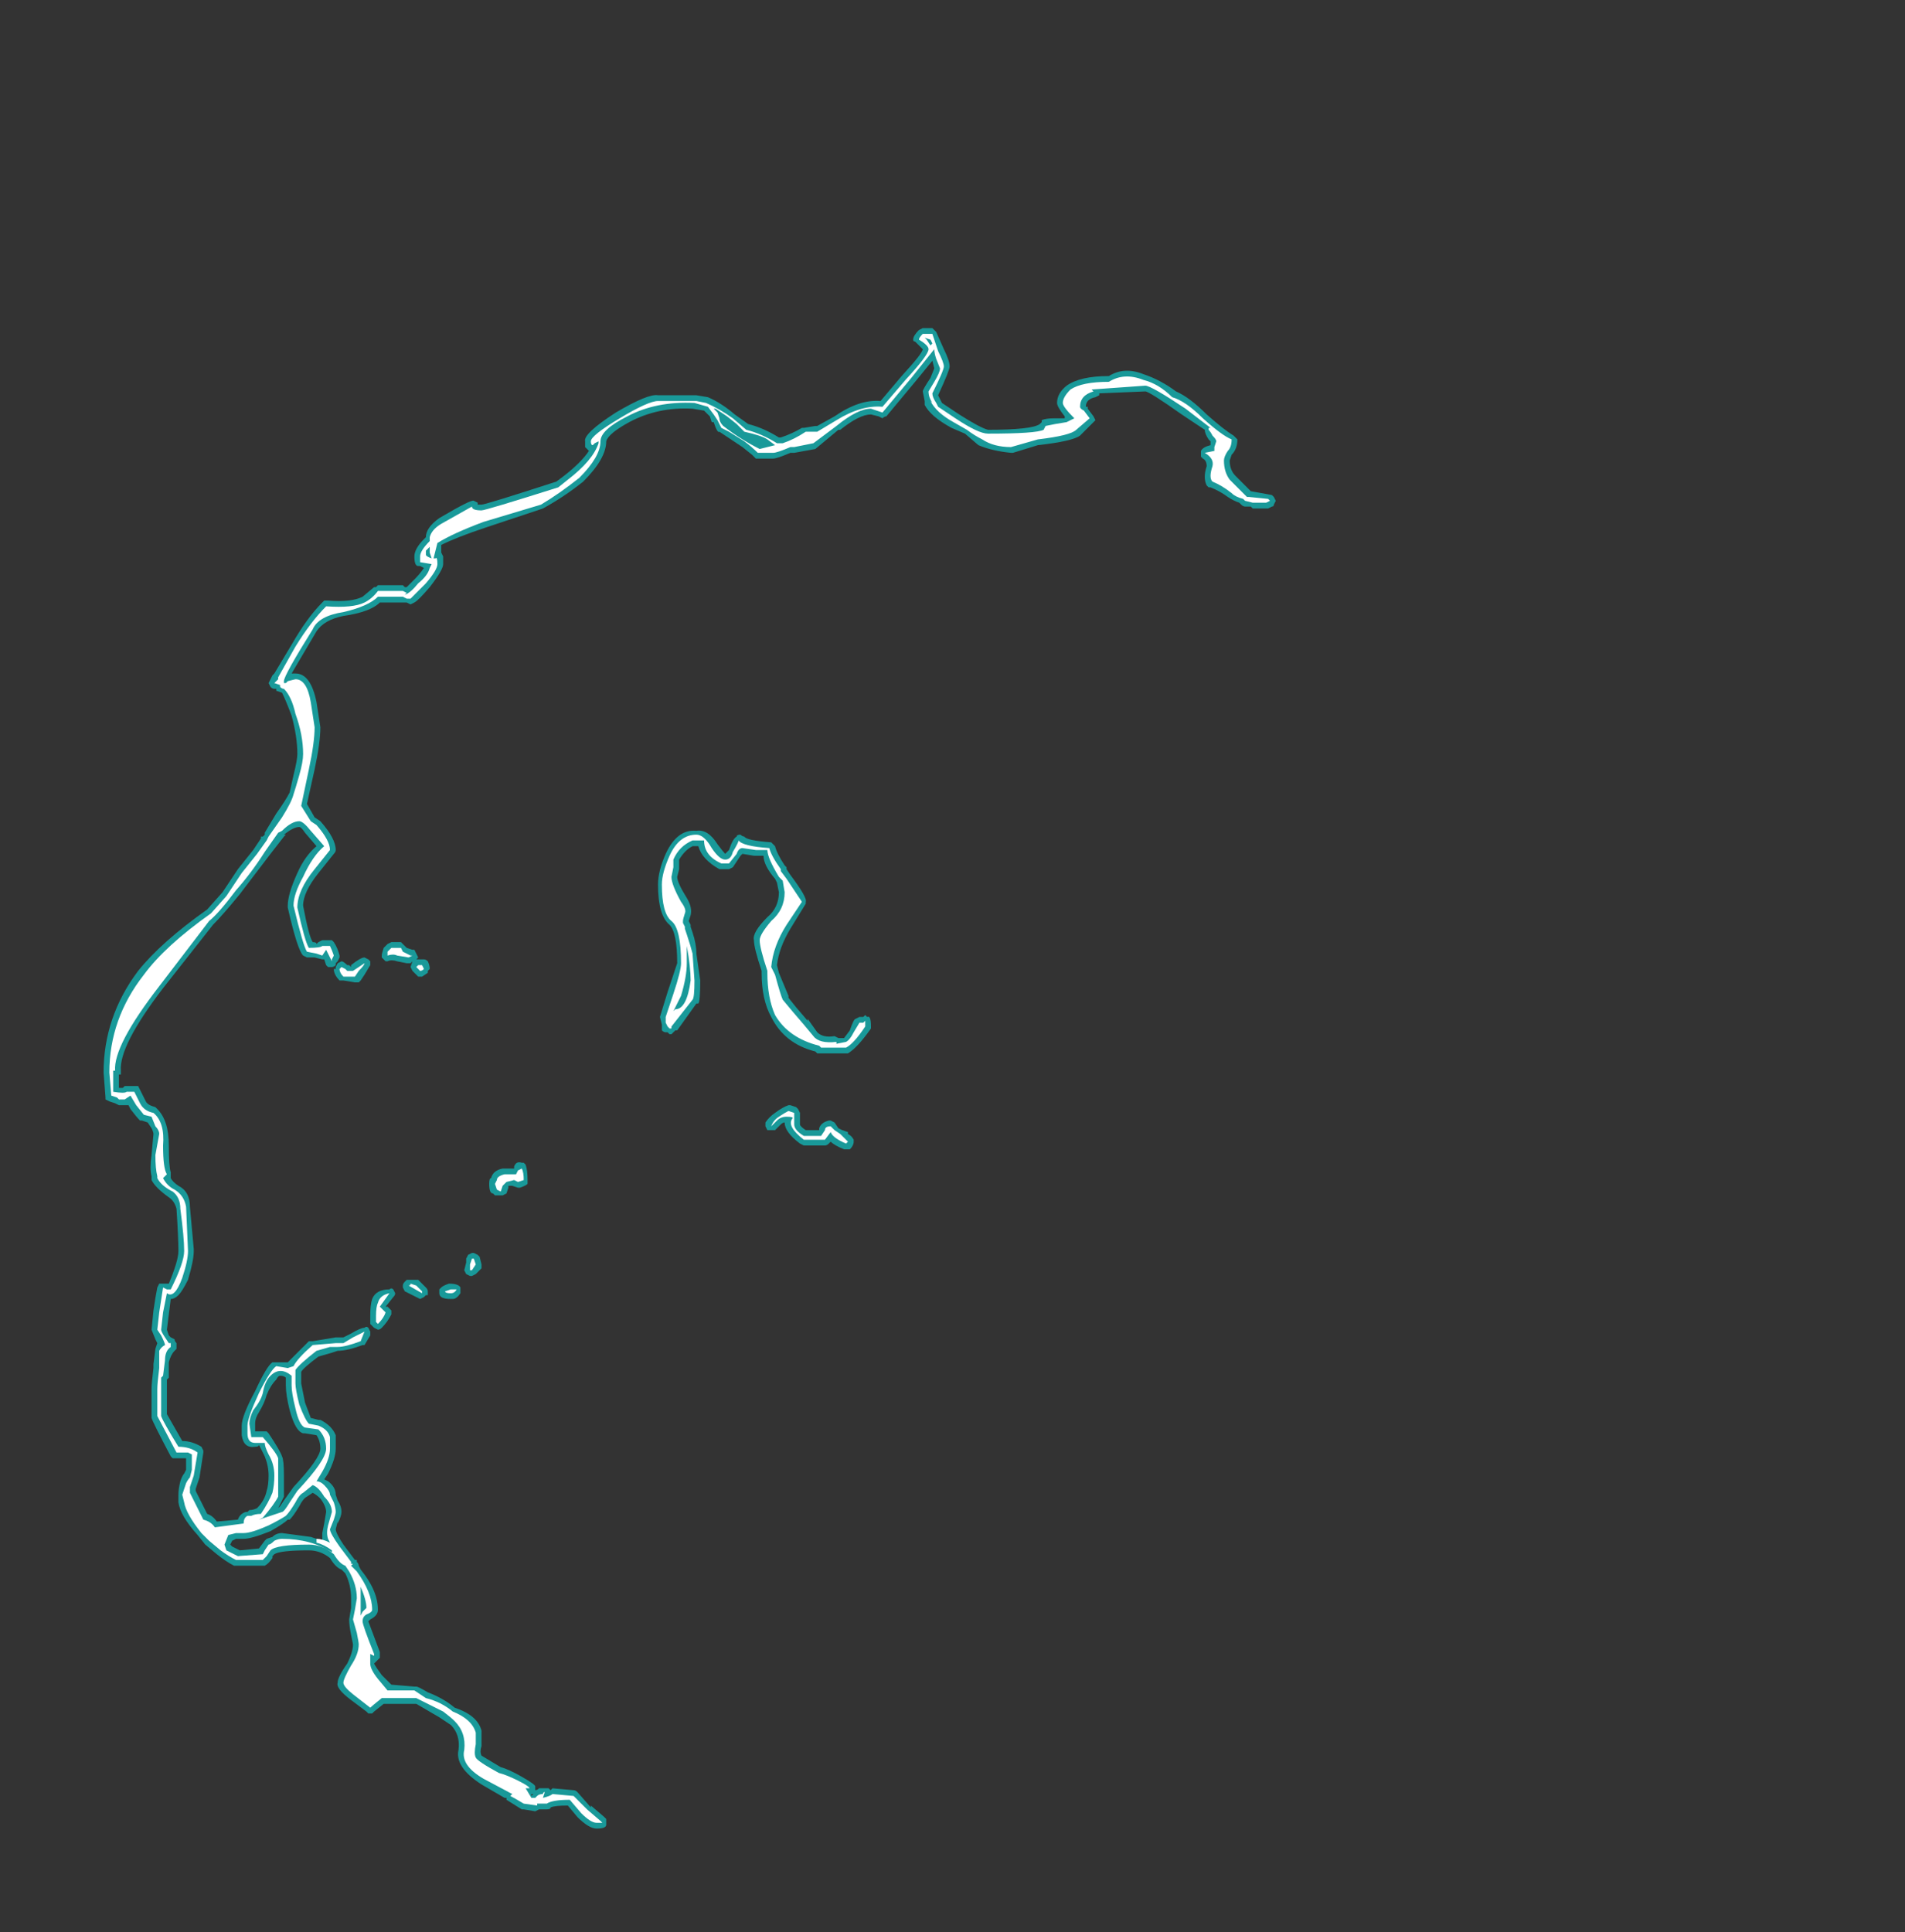 <?xml version="1.0" encoding="UTF-8" standalone="no"?>
<svg xmlns:ffdec="https://www.free-decompiler.com/flash" xmlns:xlink="http://www.w3.org/1999/xlink" ffdec:objectType="frame" height="352.45px" width="347.55px" xmlns="http://www.w3.org/2000/svg">
  <rect width="100%" height="100%" fill="#333333" stroke="none"/>
  <g transform="matrix(1.0, 0.0, 0.0, 1.0, 120.4, 204.75)">
    <use ffdec:characterId="3087" height="39.1" transform="matrix(7.0, 0.0, 0.0, 7.0, -101.5, -144.9)" width="30.55" xlink:href="#shape0"/>
  </g>
  <defs>
    <g id="shape0" transform="matrix(1.0, 0.0, 0.0, 1.0, 14.5, 20.7)">
      <path d="M15.0 -17.85 L15.05 -17.8 Q15.05 -17.55 14.9 -17.4 L14.85 -17.25 Q14.85 -17.0 15.0 -16.85 L15.4 -16.45 15.95 -16.35 16.0 -16.3 16.05 -16.2 16.0 -16.1 Q16.0 -16.05 15.95 -16.05 L15.85 -16.0 15.45 -16.0 15.4 -16.05 15.25 -16.05 Q15.2 -16.05 15.15 -16.1 L15.1 -16.15 Q14.95 -16.2 14.8 -16.3 14.6 -16.45 14.35 -16.55 L14.3 -16.55 14.25 -16.6 Q14.15 -16.8 14.25 -17.1 14.25 -17.25 14.15 -17.3 L14.1 -17.35 14.1 -17.5 Q14.15 -17.6 14.35 -17.65 L14.35 -17.75 14.3 -17.8 Q14.2 -17.95 14.2 -18.05 L13.6 -18.45 Q12.75 -19.05 12.65 -19.05 L11.45 -19.0 11.45 -18.95 11.35 -18.9 Q11.1 -18.85 11.1 -18.65 L11.15 -18.65 11.15 -18.6 11.3 -18.4 11.35 -18.3 10.95 -17.9 Q10.75 -17.75 9.85 -17.65 L9.2 -17.45 9.15 -17.45 Q8.65 -17.5 8.3 -17.65 L7.95 -17.95 7.6 -18.1 Q7.05 -18.4 6.9 -18.7 L6.9 -18.8 6.85 -19.05 Q6.85 -19.1 7.05 -19.4 L7.15 -19.65 7.1 -19.85 6.65 -19.3 5.9 -18.4 Q5.85 -18.4 5.8 -18.35 L5.7 -18.4 5.5 -18.45 Q5.2 -18.45 4.7 -18.05 L4.65 -18.05 4.05 -17.55 3.5 -17.45 3.4 -17.45 Q3.05 -17.3 2.95 -17.3 L2.5 -17.3 2.4 -17.4 2.15 -17.6 1.55 -18.0 Q1.5 -17.95 1.4 -18.25 L1.35 -18.25 1.3 -18.4 1.15 -18.55 0.85 -18.6 Q-0.05 -18.65 -0.8 -18.25 -1.35 -17.95 -1.4 -17.75 -1.4 -17.3 -2.0 -16.7 -2.5 -16.3 -3.05 -16.0 L-4.55 -15.5 Q-5.3 -15.25 -5.7 -15.05 L-5.7 -14.85 -5.65 -14.75 -5.65 -14.55 Q-5.65 -14.4 -6.0 -13.95 -6.3 -13.6 -6.4 -13.55 L-6.5 -13.5 -6.6 -13.55 -7.3 -13.55 Q-7.55 -13.3 -8.25 -13.2 -8.75 -13.1 -8.95 -12.8 L-9.6 -11.7 -9.5 -11.7 Q-9.1 -11.7 -8.95 -10.95 L-8.85 -10.3 Q-8.85 -9.9 -9.0 -9.2 L-9.2 -8.3 -9.0 -7.95 -8.85 -7.85 Q-8.45 -7.4 -8.45 -7.1 -8.45 -7.05 -8.5 -7.0 L-8.9 -6.5 Q-9.3 -6.0 -9.3 -5.65 -9.15 -4.85 -9.05 -4.7 -8.95 -4.7 -8.95 -4.65 L-8.9 -4.7 -8.8 -4.75 -8.55 -4.75 -8.5 -4.7 Q-8.4 -4.55 -8.35 -4.35 L-8.35 -4.3 -8.4 -4.2 -8.45 -4.15 -8.45 -4.1 Q-8.5 -4.05 -8.55 -4.05 L-8.65 -4.05 -8.7 -4.1 -8.75 -4.25 -8.8 -4.25 -9.0 -4.3 -9.2 -4.3 -9.3 -4.35 Q-9.45 -4.5 -9.7 -5.6 L-9.7 -5.65 Q-9.7 -5.95 -9.45 -6.5 -9.25 -6.95 -8.95 -7.2 L-9.25 -7.55 Q-9.35 -7.7 -9.4 -7.7 -9.55 -7.7 -9.8 -7.5 L-9.75 -7.5 -9.8 -7.45 -10.15 -7.0 -10.95 -5.95 Q-11.4 -5.4 -11.65 -5.15 L-12.95 -3.5 Q-14.1 -2.0 -14.05 -1.35 L-14.05 -1.25 -14.1 -1.25 -14.1 -0.9 -14.0 -0.9 -13.95 -0.95 -13.6 -0.95 -13.4 -0.55 Q-13.35 -0.45 -13.15 -0.4 L-13.1 -0.35 Q-12.8 -0.05 -12.8 0.6 -12.8 1.15 -12.75 1.3 L-12.75 1.45 Q-12.7 1.55 -12.55 1.65 -12.25 1.8 -12.25 2.2 L-12.15 3.3 -12.15 3.35 Q-12.15 3.6 -12.3 4.1 -12.45 4.4 -12.55 4.5 -12.65 4.6 -12.75 4.6 L-12.85 5.4 -12.8 5.55 -12.75 5.6 -12.65 5.65 Q-12.65 5.7 -12.6 5.75 L-12.6 5.9 -12.65 5.95 Q-12.75 6.05 -12.8 6.25 L-12.8 6.65 -12.85 6.7 -12.85 6.95 Q-12.85 7.5 -12.85 7.6 L-12.45 8.3 Q-12.2 8.3 -11.95 8.45 L-11.9 8.55 -11.9 8.6 -12.0 9.25 -12.1 9.55 -12.1 9.6 -11.8 10.2 Q-11.65 10.25 -11.55 10.4 L-11.0 10.35 Q-10.95 10.2 -10.8 10.15 L-10.75 10.15 -10.7 10.1 Q-10.6 10.1 -10.5 10.05 -10.3 9.85 -10.25 9.6 -10.2 9.45 -10.2 9.2 -10.2 8.95 -10.3 8.7 L-10.45 8.4 Q-10.45 8.45 -10.55 8.45 -10.85 8.5 -10.9 8.15 L-10.9 7.9 Q-10.9 7.65 -10.55 7.0 -10.25 6.35 -10.1 6.25 L-9.7 6.25 -9.65 6.2 Q-9.5 6.05 -9.15 5.7 L-9.05 5.7 -8.45 5.6 -8.25 5.6 -8.05 5.5 Q-7.8 5.35 -7.7 5.35 -7.65 5.3 -7.6 5.35 L-7.55 5.45 -7.55 5.55 -7.7 5.8 -7.75 5.8 Q-8.15 5.95 -8.4 5.95 L-8.55 6.0 -8.9 6.1 Q-9.3 6.4 -9.35 6.5 L-9.35 6.8 -9.25 7.3 -9.1 7.7 -8.9 7.75 -8.85 7.75 Q-8.55 7.9 -8.45 8.15 -8.45 8.2 -8.45 8.5 -8.45 8.75 -8.65 9.15 L-8.75 9.3 -8.65 9.35 Q-8.45 9.5 -8.45 9.7 L-8.4 9.85 Q-8.3 10.0 -8.3 10.15 -8.3 10.25 -8.4 10.45 L-8.4 10.4 -8.45 10.6 Q-8.45 10.7 -8.25 11.0 L-7.95 11.4 -7.9 11.4 -7.9 11.45 Q-7.85 11.5 -7.85 11.55 L-7.8 11.65 Q-7.35 12.2 -7.35 12.7 -7.35 12.85 -7.55 12.95 L-7.6 13.0 -7.3 13.8 -7.3 13.95 -7.45 14.1 Q-7.4 14.2 -7.25 14.4 L-7.0 14.65 -6.4 14.7 -6.35 14.7 Q-6.3 14.7 -6.05 14.85 -5.65 15.0 -5.35 15.25 -4.75 15.45 -4.65 15.85 -4.65 16.0 -4.65 16.25 -4.7 16.4 -4.65 16.5 L-4.15 16.8 Q-3.95 16.85 -3.6 17.05 -3.25 17.25 -3.25 17.3 -3.25 17.35 -3.25 17.4 -3.2 17.4 -3.15 17.35 -3.1 17.35 -3.0 17.35 L-2.9 17.35 -2.85 17.4 -2.8 17.35 -2.25 17.4 Q-2.2 17.4 -2.15 17.45 L-1.8 17.85 -1.8 17.8 -1.45 18.1 -1.4 18.15 -1.4 18.3 Q-1.4 18.4 -1.65 18.4 -1.85 18.4 -2.15 18.1 L-2.4 17.8 Q-2.75 17.8 -2.85 17.85 -2.85 17.9 -2.95 17.9 L-3.15 17.9 -3.25 17.95 -3.55 17.9 -3.6 17.9 -4.0 17.65 -4.0 17.6 -4.05 17.6 -4.65 17.25 Q-5.35 16.8 -5.25 16.35 -5.2 15.95 -5.45 15.7 L-5.75 15.5 -6.35 15.15 -7.2 15.15 -7.45 15.35 -7.5 15.4 -7.6 15.4 -7.65 15.35 -8.05 15.05 Q-8.45 14.75 -8.4 14.6 -8.4 14.45 -8.15 14.1 -8.0 13.8 -8.0 13.6 L-8.05 13.35 Q-8.1 13.1 -8.1 12.95 L-8.05 12.65 -8.05 12.4 Q-8.05 12.05 -8.2 11.75 L-8.3 11.65 Q-8.45 11.6 -8.6 11.35 -8.85 11.15 -9.15 11.15 -9.9 11.15 -10.05 11.25 L-10.1 11.3 -10.1 11.35 Q-10.2 11.5 -10.3 11.55 L-11.1 11.55 Q-11.3 11.45 -11.55 11.25 L-11.85 11.0 -12.05 10.75 Q-12.5 10.25 -12.55 9.9 L-12.55 9.7 Q-12.55 9.55 -12.5 9.35 -12.45 9.2 -12.4 9.15 L-12.35 9.05 -12.35 8.75 -12.7 8.75 -12.75 8.7 Q-13.2 7.85 -13.25 7.7 L-13.25 6.95 Q-13.25 6.8 -13.2 6.4 L-13.2 6.3 -13.15 5.9 -13.1 5.75 -13.15 5.65 -13.25 5.4 -13.2 4.9 Q-13.15 4.55 -13.1 4.3 L-13.05 4.2 Q-13.0 4.2 -12.95 4.2 L-12.8 4.2 Q-12.55 3.6 -12.55 3.35 -12.55 3.0 -12.6 2.25 -12.65 2.05 -12.8 1.95 -13.15 1.7 -13.25 1.5 L-13.25 1.4 Q-13.3 1.2 -13.25 0.85 L-13.2 0.3 Q-13.2 0.25 -13.25 0.15 L-13.35 0.0 -13.5 -0.05 -13.55 -0.05 Q-13.65 -0.15 -13.8 -0.35 L-13.85 -0.45 -14.1 -0.45 -14.2 -0.5 -14.35 -0.55 -14.45 -0.6 -14.45 -0.65 -14.5 -1.3 Q-14.5 -2.75 -13.6 -3.95 -13.0 -4.7 -11.8 -5.55 L-11.4 -6.0 -11.0 -6.6 -10.6 -7.1 -10.4 -7.4 -10.4 -7.45 -10.35 -7.45 -10.3 -7.5 -10.3 -7.55 -10.0 -8.05 Q-9.75 -8.4 -9.65 -8.6 L-9.55 -9.05 Q-9.45 -9.45 -9.45 -9.6 -9.45 -10.05 -9.6 -10.6 -9.75 -11.0 -9.85 -11.2 L-10.0 -11.25 -10.0 -11.3 -10.05 -11.3 Q-10.1 -11.3 -10.15 -11.35 L-10.2 -11.45 -10.1 -11.65 -10.05 -11.7 -9.6 -12.45 Q-9.2 -13.15 -8.8 -13.55 L-8.75 -13.6 -8.65 -13.6 Q-8.05 -13.55 -7.75 -13.7 L-7.45 -13.95 -7.4 -13.95 -7.35 -14.0 -6.7 -14.0 -6.65 -13.95 -6.6 -13.95 -6.4 -14.15 Q-6.25 -14.3 -6.15 -14.45 L-6.25 -14.5 -6.3 -14.5 Q-6.4 -14.5 -6.4 -14.75 -6.4 -14.95 -6.15 -15.2 L-6.1 -15.25 Q-6.1 -15.5 -5.75 -15.75 -4.9 -16.25 -4.85 -16.2 L-4.75 -16.15 -4.75 -16.1 -4.65 -16.1 Q-4.55 -16.1 -2.7 -16.7 L-2.5 -16.85 Q-2.05 -17.2 -1.85 -17.5 L-1.95 -17.6 -1.95 -17.75 Q-2.0 -17.95 -1.15 -18.5 -0.3 -19.0 -0.05 -18.95 L0.95 -18.95 1.25 -18.9 Q1.6 -18.75 1.95 -18.45 L2.3 -18.2 Q2.7 -18.1 3.1 -17.85 L3.15 -17.85 Q3.45 -17.95 3.7 -18.1 L3.75 -18.1 4.05 -18.15 4.1 -18.15 4.55 -18.4 Q5.2 -18.85 5.75 -18.8 L6.3 -19.45 Q6.85 -20.05 6.85 -20.15 L6.65 -20.35 Q6.6 -20.35 6.6 -20.4 6.6 -20.5 6.75 -20.65 L6.85 -20.7 7.1 -20.7 7.2 -20.6 7.4 -20.15 Q7.55 -19.85 7.55 -19.7 7.55 -19.6 7.25 -18.95 L7.35 -18.75 7.8 -18.45 Q8.35 -18.1 8.55 -18.05 9.7 -18.05 9.9 -18.2 L9.95 -18.25 9.95 -18.3 Q10.05 -18.35 10.3 -18.35 L10.55 -18.35 10.55 -18.4 Q10.35 -18.65 10.35 -18.75 10.35 -19.0 10.6 -19.2 10.95 -19.45 11.7 -19.45 12.1 -19.7 12.6 -19.5 13.05 -19.35 13.45 -19.05 13.8 -18.9 14.25 -18.45 14.7 -18.05 14.95 -17.9 L15.0 -17.85 M2.65 -17.7 L2.65 -17.7 M0.85 -7.2 Q0.65 -7.1 0.5 -6.85 L0.5 -6.6 0.45 -6.4 Q0.45 -6.25 0.7 -5.85 0.85 -5.6 0.8 -5.4 L0.75 -5.25 0.8 -5.15 0.8 -5.1 0.85 -4.95 Q0.95 -4.65 0.95 -4.4 L1.05 -3.7 Q1.05 -3.15 1.0 -3.1 L0.95 -3.1 0.45 -2.4 0.4 -2.4 0.3 -2.3 0.25 -2.3 0.2 -2.35 0.15 -2.35 Q0.1 -2.35 0.05 -2.4 L0.05 -2.55 0.0 -2.75 0.2 -3.4 Q0.4 -4.0 0.45 -4.15 0.45 -4.95 0.25 -5.15 -0.05 -5.4 -0.05 -6.2 -0.05 -6.55 0.15 -7.0 0.45 -7.65 0.95 -7.6 1.25 -7.65 1.5 -7.25 1.65 -7.05 1.7 -7.0 L1.8 -7.1 Q1.9 -7.4 2.0 -7.45 2.0 -7.5 2.1 -7.5 2.15 -7.45 2.2 -7.45 2.25 -7.35 2.9 -7.3 L3.0 -7.2 Q3.05 -7.0 3.25 -6.7 L3.3 -6.65 3.3 -6.6 3.4 -6.45 Q3.85 -5.85 3.8 -5.75 L3.8 -5.7 3.4 -5.05 Q3.1 -4.55 3.05 -4.1 L3.1 -3.9 3.35 -3.3 3.35 -3.25 3.55 -3.0 3.85 -2.65 3.85 -2.7 4.1 -2.35 Q4.25 -2.2 4.55 -2.25 L4.65 -2.2 4.8 -2.2 4.95 -2.4 Q5.05 -2.7 5.1 -2.7 L5.2 -2.75 5.3 -2.75 5.35 -2.8 5.4 -2.75 Q5.5 -2.8 5.5 -2.5 L5.5 -2.45 Q5.15 -1.95 4.9 -1.8 L4.1 -1.8 4.05 -1.85 Q3.25 -2.05 2.9 -2.75 2.65 -3.2 2.65 -3.9 L2.65 -3.95 Q2.45 -4.55 2.45 -4.75 2.4 -4.95 2.8 -5.35 3.1 -5.6 3.1 -6.0 L3.05 -6.25 3.0 -6.35 Q2.7 -6.7 2.7 -6.95 L2.45 -6.95 2.15 -7.0 2.1 -6.95 1.9 -6.65 1.8 -6.6 1.55 -6.6 Q1.1 -6.85 1.0 -7.2 L0.85 -7.2 M3.6 -0.35 L3.65 -0.25 3.65 0.05 Q3.65 0.1 3.8 0.2 L4.15 0.2 4.15 0.15 Q4.2 0.0 4.4 -0.05 L4.45 -0.05 4.55 0.0 4.65 0.15 4.75 0.2 4.9 0.25 4.9 0.3 Q5.0 0.35 5.05 0.45 L5.05 0.5 Q5.05 0.6 4.95 0.7 L4.8 0.7 Q4.55 0.6 4.45 0.5 L4.4 0.55 Q4.35 0.6 4.3 0.6 L3.75 0.6 3.65 0.55 Q3.25 0.25 3.25 0.0 3.2 0.0 3.15 0.05 L3.0 0.2 2.8 0.2 2.75 0.1 Q2.75 0.05 2.75 0.0 2.85 -0.15 3.0 -0.25 3.2 -0.4 3.35 -0.45 L3.4 -0.45 3.55 -0.4 3.6 -0.35 M-8.05 -4.05 L-8.05 -4.1 Q-7.8 -4.3 -7.7 -4.3 L-7.6 -4.25 -7.55 -4.2 -7.55 -4.1 -7.7 -3.85 -7.8 -3.7 -7.85 -3.65 -7.95 -3.65 -8.25 -3.7 -8.35 -3.7 Q-8.5 -3.85 -8.5 -4.0 L-8.45 -4.0 -8.45 -4.05 -8.4 -4.15 -8.3 -4.2 Q-8.25 -4.2 -8.15 -4.1 L-8.1 -4.1 -8.05 -4.05 M-7.25 -4.35 Q-7.25 -4.4 -7.2 -4.55 L-7.1 -4.65 -7.0 -4.7 -6.75 -4.7 -6.6 -4.55 -6.45 -4.5 -6.4 -4.5 -6.3 -4.3 -6.35 -4.25 -6.15 -4.25 Q-6.1 -4.25 -6.05 -4.2 -6.0 -4.1 -6.0 -4.0 L-6.05 -3.95 -6.05 -3.9 -6.2 -3.8 -6.3 -3.8 -6.45 -3.95 -6.5 -4.05 -6.45 -4.2 -6.5 -4.15 -6.6 -4.15 -6.85 -4.2 Q-7.0 -4.25 -7.1 -4.2 L-7.15 -4.2 -7.25 -4.3 -7.25 -4.35 M-3.8 1.2 L-3.8 1.15 Q-3.75 1.0 -3.6 1.05 L-3.55 1.05 -3.5 1.1 Q-3.45 1.25 -3.45 1.5 -3.45 1.55 -3.45 1.6 -3.5 1.65 -3.65 1.7 L-3.7 1.7 -3.85 1.65 -3.95 1.65 -3.95 1.7 -4.0 1.85 -4.1 1.9 -4.3 1.9 -4.35 1.85 Q-4.45 1.85 -4.45 1.6 -4.45 1.45 -4.4 1.45 -4.35 1.25 -4.1 1.2 L-3.8 1.2 M-4.9 3.4 L-4.85 3.4 -4.75 3.45 -4.7 3.5 -4.65 3.7 -4.65 3.8 -4.8 3.95 -4.9 4.0 -4.95 4.0 -5.05 3.95 -5.1 3.85 -5.05 3.65 -5.05 3.55 -5.0 3.45 -4.9 3.4 M-5.2 4.3 L-5.2 4.45 Q-5.3 4.6 -5.4 4.6 L-5.45 4.6 Q-5.75 4.6 -5.75 4.45 L-5.75 4.35 -5.7 4.3 Q-5.65 4.25 -5.5 4.2 -5.25 4.2 -5.2 4.3 M-10.0 6.7 Q-10.15 6.85 -10.25 7.1 -10.3 7.3 -10.45 7.55 -10.55 7.7 -10.55 7.85 L-10.55 8.05 -10.25 8.05 -10.2 8.1 Q-9.9 8.55 -9.85 8.7 -9.8 8.8 -9.8 9.2 -9.8 9.65 -9.8 9.75 L-9.95 10.05 -9.9 10.0 -9.8 9.85 -9.55 9.5 Q-8.85 8.75 -8.85 8.5 -8.85 8.3 -8.95 8.15 L-9.25 8.1 -9.3 8.1 Q-9.5 8.05 -9.65 7.5 -9.75 7.1 -9.75 6.85 L-9.75 6.65 Q-9.8 6.6 -9.9 6.6 -9.95 6.6 -10.0 6.7 M-6.3 4.1 L-6.1 4.3 Q-6.05 4.35 -6.05 4.4 L-6.05 4.5 -6.1 4.5 -6.15 4.55 -6.25 4.6 Q-6.35 4.55 -6.65 4.4 L-6.7 4.3 -6.7 4.25 Q-6.7 4.2 -6.65 4.15 L-6.6 4.1 -6.3 4.1 M-6.95 4.35 L-6.9 4.45 Q-6.9 4.5 -6.95 4.55 L-7.15 4.8 -7.1 4.8 -7.0 4.9 -7.0 5.0 Q-7.1 5.2 -7.25 5.35 -7.3 5.4 -7.35 5.4 L-7.45 5.35 -7.55 5.25 -7.55 5.05 Q-7.55 4.75 -7.5 4.6 -7.4 4.35 -7.05 4.35 -7.0 4.3 -6.95 4.35 M-9.7 10.35 Q-9.8 10.45 -10.15 10.65 -10.65 10.85 -10.85 10.85 L-11.05 10.85 -11.15 10.9 -11.2 11.0 -11.15 11.05 -10.95 11.15 -10.45 11.1 -10.3 10.9 -10.25 10.85 -10.1 10.8 Q-10.0 10.7 -9.85 10.7 L-9.1 10.8 -8.8 10.9 -8.8 10.7 -8.75 10.45 -8.7 10.15 Q-8.7 10.0 -8.85 9.8 -8.95 9.7 -9.05 9.65 L-9.2 9.75 Q-9.3 9.8 -9.4 10.0 -9.55 10.25 -9.65 10.35 L-9.7 10.35 M-3.25 17.45 L-3.25 17.4 -3.25 17.45 M-3.35 17.55 L-3.3 17.5 -3.35 17.5 -3.35 17.55" fill="#00ffff" fill-opacity="0.502" fill-rule="evenodd" stroke="none"/>
      <path d="M14.35 -18.1 L13.7 -18.6 Q12.8 -19.2 12.65 -19.2 L11.25 -19.1 11.3 -19.05 Q10.95 -18.95 10.95 -18.65 10.95 -18.6 11.05 -18.55 L11.2 -18.35 10.85 -18.05 Q10.7 -17.9 9.85 -17.8 L9.15 -17.6 Q8.7 -17.6 8.4 -17.8 8.2 -17.9 8.0 -18.05 L7.65 -18.25 Q7.2 -18.5 7.05 -18.8 L7.1 -18.75 Q7.0 -18.9 7.0 -19.05 L7.15 -19.3 Q7.3 -19.55 7.3 -19.65 L7.2 -19.9 Q7.15 -20.05 7.15 -20.15 L6.55 -19.4 5.8 -18.5 5.5 -18.6 Q5.15 -18.6 4.6 -18.15 L4.0 -17.7 3.5 -17.6 3.4 -17.6 Q3.05 -17.45 2.95 -17.45 L2.55 -17.45 Q2.4 -17.6 2.2 -17.75 L1.8 -18.0 1.6 -18.1 1.5 -18.3 1.4 -18.45 1.25 -18.65 0.9 -18.75 Q-0.1 -18.8 -0.85 -18.4 -1.55 -18.05 -1.55 -17.75 -1.55 -17.35 -2.1 -16.8 -2.6 -16.4 -3.1 -16.1 L-4.6 -15.65 Q-5.4 -15.35 -5.8 -15.1 L-5.9 -14.7 -5.85 -14.7 Q-5.8 -14.75 -5.8 -14.55 -5.8 -14.4 -6.1 -14.05 -6.4 -13.75 -6.5 -13.65 L-6.6 -13.65 -6.7 -13.7 -7.35 -13.7 Q-7.6 -13.45 -8.25 -13.3 -8.9 -13.2 -9.05 -12.85 -9.8 -11.65 -9.8 -11.5 L-9.8 -11.45 -9.75 -11.45 -9.7 -11.5 -9.5 -11.55 Q-9.2 -11.55 -9.1 -10.95 L-9.0 -10.3 Q-9.0 -9.9 -9.15 -9.2 L-9.35 -8.25 -9.1 -7.85 -8.95 -7.75 Q-8.6 -7.35 -8.6 -7.1 L-9.0 -6.6 Q-9.45 -6.05 -9.45 -5.6 -9.25 -4.7 -9.15 -4.55 -8.85 -4.55 -8.8 -4.6 L-8.6 -4.6 Q-8.55 -4.5 -8.5 -4.35 L-8.55 -4.25 -8.55 -4.2 -8.7 -4.5 -8.8 -4.35 -8.95 -4.4 -9.2 -4.45 Q-9.3 -4.6 -9.55 -5.65 -9.55 -5.95 -9.3 -6.4 -9.05 -6.95 -8.75 -7.2 L-9.1 -7.6 Q-9.3 -7.85 -9.4 -7.85 -9.6 -7.85 -9.85 -7.6 L-9.95 -7.55 -10.3 -7.05 Q-10.65 -6.5 -11.05 -6.05 -11.5 -5.45 -11.75 -5.25 L-13.05 -3.55 Q-14.25 -2.0 -14.2 -1.35 L-14.25 -1.35 -14.25 -0.8 Q-13.95 -0.75 -13.9 -0.8 L-13.7 -0.8 -13.55 -0.5 Q-13.45 -0.3 -13.2 -0.25 -12.9 0.0 -12.95 0.6 -12.95 1.2 -12.85 1.35 L-12.95 1.45 Q-12.85 1.65 -12.65 1.75 -12.4 1.9 -12.35 2.2 L-12.3 3.35 Q-12.3 3.6 -12.45 4.05 -12.65 4.6 -12.85 4.45 L-12.95 4.95 -13.0 5.4 Q-13.0 5.45 -12.9 5.6 L-12.8 5.75 -12.75 5.75 -12.75 5.85 Q-12.9 5.95 -12.9 6.2 L-12.95 6.6 -13.0 6.65 -13.0 6.95 Q-13.0 7.55 -13.0 7.65 -12.95 7.8 -12.55 8.45 -12.25 8.45 -12.05 8.6 L-12.15 9.2 -12.25 9.5 -12.25 9.65 -11.9 10.35 Q-11.7 10.4 -11.6 10.55 L-10.85 10.45 Q-10.85 10.3 -10.75 10.25 L-10.65 10.25 Q-10.55 10.2 -10.4 10.2 -10.2 9.9 -10.1 9.65 -10.05 9.45 -10.05 9.2 -10.05 8.9 -10.2 8.65 -10.3 8.45 -10.3 8.35 L-10.55 8.35 Q-10.75 8.35 -10.75 8.1 L-10.75 7.9 Q-10.75 7.7 -10.45 7.05 -10.15 6.45 -10.0 6.35 L-9.7 6.4 -9.55 6.35 Q-9.45 6.15 -9.05 5.8 L-8.45 5.75 -8.25 5.75 -8.0 5.6 Q-7.8 5.5 -7.7 5.45 L-7.8 5.7 Q-8.2 5.85 -8.4 5.85 L-8.6 5.85 -8.95 5.95 Q-9.4 6.3 -9.5 6.45 -9.5 6.5 -9.5 6.8 -9.5 6.95 -9.4 7.35 -9.25 7.75 -9.15 7.85 L-8.9 7.9 Q-8.65 8.0 -8.6 8.2 -8.6 8.25 -8.6 8.5 -8.6 8.75 -8.8 9.1 L-8.95 9.35 Q-8.85 9.35 -8.75 9.45 -8.6 9.6 -8.6 9.7 L-8.5 9.9 Q-8.45 10.05 -8.45 10.15 -8.45 10.2 -8.5 10.35 L-8.6 10.6 Q-8.6 10.7 -8.35 11.05 L-8.05 11.45 -8.05 11.5 -8.0 11.5 -8.05 11.55 -7.9 11.7 Q-7.5 12.25 -7.5 12.7 -7.5 12.75 -7.6 12.8 -7.75 12.85 -7.75 13.0 -7.75 13.1 -7.45 13.85 L-7.45 13.9 -7.55 13.85 -7.55 14.1 Q-7.55 14.25 -7.35 14.5 L-7.1 14.8 -6.4 14.8 -6.1 15.0 Q-5.7 15.1 -5.4 15.35 -4.9 15.55 -4.8 15.9 -4.8 16.0 -4.8 16.2 -4.85 16.45 -4.8 16.55 -4.75 16.65 -4.2 16.95 -4.0 17.0 -3.7 17.15 -3.4 17.3 -3.4 17.35 L-3.5 17.35 -3.35 17.6 -3.25 17.6 -3.2 17.55 Q-3.15 17.5 -3.05 17.5 -3.05 17.45 -3.0 17.45 L-3.05 17.6 Q-2.85 17.55 -2.8 17.5 L-2.25 17.55 -1.9 17.9 -1.55 18.2 -1.5 18.25 -1.65 18.25 Q-1.8 18.25 -2.05 18.0 L-2.35 17.65 Q-2.8 17.65 -2.95 17.75 L-3.2 17.75 -3.2 17.8 -3.55 17.75 Q-3.8 17.6 -3.9 17.55 L-3.85 17.5 -4.6 17.1 Q-5.2 16.75 -5.1 16.35 -5.05 15.9 -5.35 15.6 -5.45 15.5 -5.65 15.35 L-6.35 15.0 -7.25 15.0 Q-7.5 15.2 -7.55 15.25 L-8.0 14.9 Q-8.25 14.7 -8.25 14.6 -8.25 14.5 -8.05 14.15 -7.85 13.85 -7.85 13.6 -7.85 13.55 -7.9 13.3 L-8.0 12.95 -7.95 12.7 -7.9 12.4 Q-7.9 12.05 -8.1 11.7 L-8.2 11.55 Q-8.35 11.5 -8.5 11.25 -8.8 11.0 -9.15 11.0 -10.0 11.0 -10.15 11.15 L-10.25 11.3 Q-10.3 11.35 -10.35 11.4 L-11.05 11.4 Q-11.25 11.3 -11.45 11.15 L-11.75 10.9 -11.95 10.7 Q-12.35 10.2 -12.4 9.9 L-12.45 9.7 -12.35 9.4 Q-12.3 9.3 -12.25 9.25 L-12.2 9.05 -12.2 8.65 -12.3 8.6 -12.6 8.6 -13.1 7.65 Q-13.1 7.55 -13.1 6.95 -13.1 6.8 -13.05 6.4 L-13.05 5.95 Q-13.0 5.85 -12.9 5.8 -12.9 5.75 -13.0 5.55 L-13.1 5.4 -13.05 4.95 -12.95 4.3 -12.85 4.35 -12.75 4.35 Q-12.4 3.65 -12.4 3.35 -12.4 3.0 -12.5 2.25 -12.5 1.95 -12.7 1.8 -13.0 1.65 -13.1 1.45 L-13.1 1.4 Q-13.15 1.2 -13.15 0.85 L-13.05 0.3 Q-13.05 0.2 -13.15 0.1 L-13.25 -0.15 -13.45 -0.2 -13.65 -0.45 -13.8 -0.7 -13.95 -0.6 -14.1 -0.6 -14.15 -0.65 -14.3 -0.7 -14.35 -1.3 Q-14.35 -2.7 -13.45 -3.85 -12.9 -4.6 -11.7 -5.45 L-11.3 -5.9 -10.9 -6.5 -10.5 -7.0 -10.25 -7.35 -10.2 -7.45 -9.85 -7.95 Q-9.6 -8.35 -9.55 -8.55 -9.5 -8.7 -9.4 -9.05 -9.3 -9.4 -9.3 -9.6 -9.3 -10.1 -9.5 -10.65 -9.6 -11.1 -9.8 -11.3 -9.85 -11.3 -9.9 -11.35 L-9.9 -11.4 -10.05 -11.45 -9.95 -11.55 -9.95 -11.6 -9.5 -12.4 Q-9.1 -13.05 -8.7 -13.45 -8.0 -13.4 -7.7 -13.55 -7.5 -13.65 -7.35 -13.85 L-6.7 -13.85 -6.6 -13.8 -6.65 -13.75 Q-6.5 -13.8 -6.3 -14.05 -6.05 -14.25 -6.0 -14.45 L-5.95 -14.55 -6.25 -14.6 -6.25 -14.75 Q-6.25 -14.9 -6.0 -15.15 L-6.0 -15.25 Q-5.95 -15.45 -5.7 -15.6 L-4.9 -16.05 Q-4.9 -15.95 -4.65 -15.95 -4.55 -15.95 -2.65 -16.55 L-2.4 -16.75 Q-1.75 -17.25 -1.6 -17.7 L-1.6 -17.75 -1.7 -17.7 -1.75 -17.65 Q-1.8 -17.65 -1.8 -17.75 -1.8 -17.9 -1.05 -18.35 -0.3 -18.8 -0.05 -18.8 L0.95 -18.8 1.2 -18.75 Q1.55 -18.6 1.9 -18.35 L2.25 -18.05 Q2.65 -17.95 3.05 -17.7 L3.2 -17.7 Q3.5 -17.8 3.8 -18.0 L4.1 -18.0 4.6 -18.3 Q5.25 -18.7 5.8 -18.65 L6.4 -19.35 Q7.0 -20.0 7.0 -20.15 7.0 -20.25 6.75 -20.4 6.75 -20.45 6.85 -20.55 L7.1 -20.55 7.25 -20.1 Q7.4 -19.8 7.4 -19.7 7.4 -19.6 7.1 -19.0 7.1 -18.9 7.2 -18.75 L7.25 -18.65 7.7 -18.35 Q8.3 -17.95 8.55 -17.95 9.8 -17.95 10.0 -18.05 L10.05 -18.15 10.3 -18.2 10.6 -18.25 10.8 -18.35 Q10.5 -18.65 10.5 -18.75 10.5 -18.9 10.7 -19.1 11.0 -19.3 11.7 -19.3 12.1 -19.55 12.6 -19.35 13.0 -19.25 13.35 -18.9 13.7 -18.8 14.15 -18.35 14.65 -17.9 14.9 -17.8 14.9 -17.6 14.8 -17.5 14.7 -17.35 14.7 -17.25 14.7 -16.95 14.85 -16.75 L15.3 -16.3 15.35 -16.3 15.85 -16.25 15.9 -16.2 15.8 -16.15 15.45 -16.15 15.25 -16.2 15.2 -16.25 Q15.0 -16.3 14.9 -16.4 14.65 -16.6 14.4 -16.7 14.3 -16.8 14.4 -17.1 14.45 -17.3 14.2 -17.45 L14.45 -17.5 14.45 -17.6 14.5 -17.75 Q14.5 -17.8 14.4 -17.9 14.35 -18.0 14.3 -18.05 L14.3 -18.1 14.35 -18.1 M1.75 -18.4 L1.45 -18.6 1.4 -18.6 1.5 -18.5 1.55 -18.35 Q1.55 -18.25 1.65 -18.15 2.1 -17.8 2.6 -17.55 L3.0 -17.65 2.8 -17.8 Q2.65 -17.9 2.2 -18.0 L2.0 -18.2 1.75 -18.4 M6.9 -20.45 L6.95 -20.4 7.05 -20.25 7.1 -20.3 7.05 -20.4 6.9 -20.45 M1.35 -7.15 Q1.55 -6.85 1.7 -6.85 1.85 -6.85 1.9 -7.05 2.05 -7.3 2.05 -7.35 2.15 -7.2 2.85 -7.15 2.9 -6.95 3.15 -6.6 L3.15 -6.55 3.3 -6.35 3.7 -5.75 3.3 -5.15 Q2.95 -4.6 2.9 -4.05 L3.0 -3.85 Q3.15 -3.3 3.2 -3.2 L3.45 -2.9 3.75 -2.55 4.0 -2.25 Q4.15 -2.05 4.6 -2.1 L4.6 -2.05 4.85 -2.1 Q4.95 -2.15 5.05 -2.35 L5.2 -2.6 5.3 -2.6 5.35 -2.65 5.35 -2.5 Q5.05 -2.05 4.85 -1.95 L4.2 -1.95 4.15 -2.0 Q3.35 -2.2 3.0 -2.8 2.8 -3.25 2.8 -3.9 L2.8 -3.95 Q2.6 -4.55 2.6 -4.75 2.6 -4.9 2.9 -5.25 3.25 -5.55 3.25 -6.0 L3.2 -6.3 3.1 -6.4 Q2.8 -6.9 2.8 -7.1 L2.5 -7.1 2.15 -7.15 Q2.05 -7.15 2.0 -7.0 L1.8 -6.75 1.6 -6.75 Q1.15 -6.95 1.15 -7.35 L0.85 -7.35 Q0.5 -7.2 0.35 -6.85 L0.35 -6.65 0.3 -6.4 Q0.3 -6.2 0.55 -5.75 0.7 -5.55 0.65 -5.45 0.6 -5.3 0.6 -5.25 L0.6 -5.2 0.65 -5.1 0.65 -5.05 0.7 -4.9 Q0.8 -4.6 0.85 -4.4 L0.9 -3.7 Q0.9 -3.25 0.85 -3.2 L0.3 -2.5 0.3 -2.45 0.25 -2.45 0.2 -2.5 0.15 -2.6 Q0.15 -2.65 0.15 -2.75 L0.35 -3.35 Q0.55 -3.95 0.55 -4.15 0.55 -5.05 0.3 -5.25 0.05 -5.45 0.05 -6.2 0.05 -6.5 0.25 -6.95 0.5 -7.5 0.95 -7.5 1.15 -7.5 1.35 -7.15 M0.7 -4.7 L0.7 -4.15 Q0.7 -3.8 0.55 -3.3 L0.35 -2.9 0.4 -2.95 Q0.7 -2.95 0.8 -3.7 0.8 -4.05 0.7 -4.6 L0.7 -4.7 M3.5 -0.25 L3.5 0.05 Q3.5 0.2 3.75 0.35 L4.2 0.35 4.3 0.2 Q4.3 0.1 4.45 0.1 L4.55 0.2 4.7 0.3 4.9 0.5 4.85 0.55 Q4.5 0.4 4.45 0.25 L4.3 0.45 3.75 0.45 Q3.3 0.1 3.45 -0.1 3.5 -0.15 3.3 -0.15 3.15 -0.15 3.05 -0.05 L2.9 0.1 Q2.95 -0.05 3.1 -0.15 3.25 -0.25 3.35 -0.3 L3.5 -0.25 M-6.1 -14.9 L-6.1 -14.8 Q-6.1 -14.75 -5.95 -14.7 L-6.0 -14.85 -6.0 -15.0 -6.1 -14.9 M-8.0 -3.95 L-7.7 -4.15 Q-7.7 -4.1 -7.85 -3.95 L-7.95 -3.8 -8.25 -3.8 Q-8.35 -3.9 -8.35 -4.0 L-8.3 -4.05 -8.2 -4.0 -8.15 -3.95 -8.0 -3.95 M-6.7 -4.45 L-6.5 -4.35 -6.45 -4.35 -6.55 -4.3 -6.85 -4.35 Q-6.95 -4.4 -7.1 -4.35 L-7.1 -4.45 -7.0 -4.55 -6.75 -4.55 -6.7 -4.45 M-6.15 -4.0 Q-6.2 -3.95 -6.25 -3.95 L-6.35 -4.05 -6.3 -4.1 -6.2 -4.1 -6.15 -4.0 M-3.6 1.2 Q-3.55 1.3 -3.55 1.5 L-3.7 1.55 -3.8 1.5 -4.0 1.55 -4.1 1.65 -4.15 1.8 -4.25 1.75 -4.3 1.6 -4.25 1.5 Q-4.25 1.4 -4.05 1.35 L-3.75 1.35 -3.7 1.25 -3.6 1.2 M-4.8 3.7 L-4.9 3.85 -4.95 3.85 -4.95 3.7 -4.9 3.55 -4.85 3.55 -4.8 3.7 M-5.3 4.35 Q-5.35 4.45 -5.45 4.45 -5.6 4.45 -5.6 4.4 L-5.45 4.35 -5.3 4.35 M-9.6 6.6 Q-9.9 6.35 -10.15 6.6 -10.3 6.75 -10.35 7.05 -10.4 7.25 -10.6 7.5 -10.7 7.7 -10.7 7.85 L-10.65 8.2 -10.35 8.2 Q-10.0 8.6 -9.95 8.75 -9.95 8.8 -9.95 9.2 -9.95 9.65 -9.95 9.75 -10.05 9.95 -10.35 10.3 L-10.45 10.35 -9.85 10.15 Q-9.8 10.15 -9.65 9.9 L-9.45 9.6 Q-8.7 8.8 -8.7 8.5 -8.7 8.2 -8.9 8.0 L-9.25 7.95 Q-9.4 7.9 -9.5 7.45 -9.6 7.05 -9.6 6.85 L-9.6 6.6 M-6.35 4.25 L-6.2 4.4 -6.2 4.45 -6.55 4.25 Q-6.5 4.25 -6.5 4.2 L-6.35 4.25 M-7.4 5.2 L-7.4 5.05 Q-7.4 4.8 -7.35 4.7 -7.3 4.5 -7.05 4.45 L-7.3 4.8 -7.15 4.95 Q-7.2 5.1 -7.35 5.25 L-7.4 5.2 M-8.55 10.15 Q-8.55 9.95 -8.75 9.75 -8.9 9.5 -9.05 9.45 L-9.3 9.65 Q-9.4 9.7 -9.5 9.9 -9.65 10.15 -9.75 10.25 -9.9 10.35 -10.2 10.5 -10.65 10.7 -10.85 10.7 L-11.05 10.7 -11.25 10.75 -11.35 11.0 -11.3 11.15 -11.0 11.3 -10.35 11.25 -10.3 11.15 -10.2 11.0 Q-10.15 11.0 -10.05 10.9 -9.95 10.85 -9.85 10.85 -9.1 10.85 -8.55 11.2 L-8.55 11.15 Q-8.75 11.0 -8.95 10.95 L-8.95 10.85 Q-8.8 10.85 -8.6 10.95 L-8.65 10.85 Q-8.7 10.7 -8.65 10.5 L-8.55 10.15 M-7.75 12.75 L-7.65 12.65 Q-7.65 12.45 -7.8 12.1 L-7.8 12.85 -7.75 12.75" fill="#ffffff" fill-rule="evenodd" stroke="none"/>
    </g>
  </defs>
</svg>
